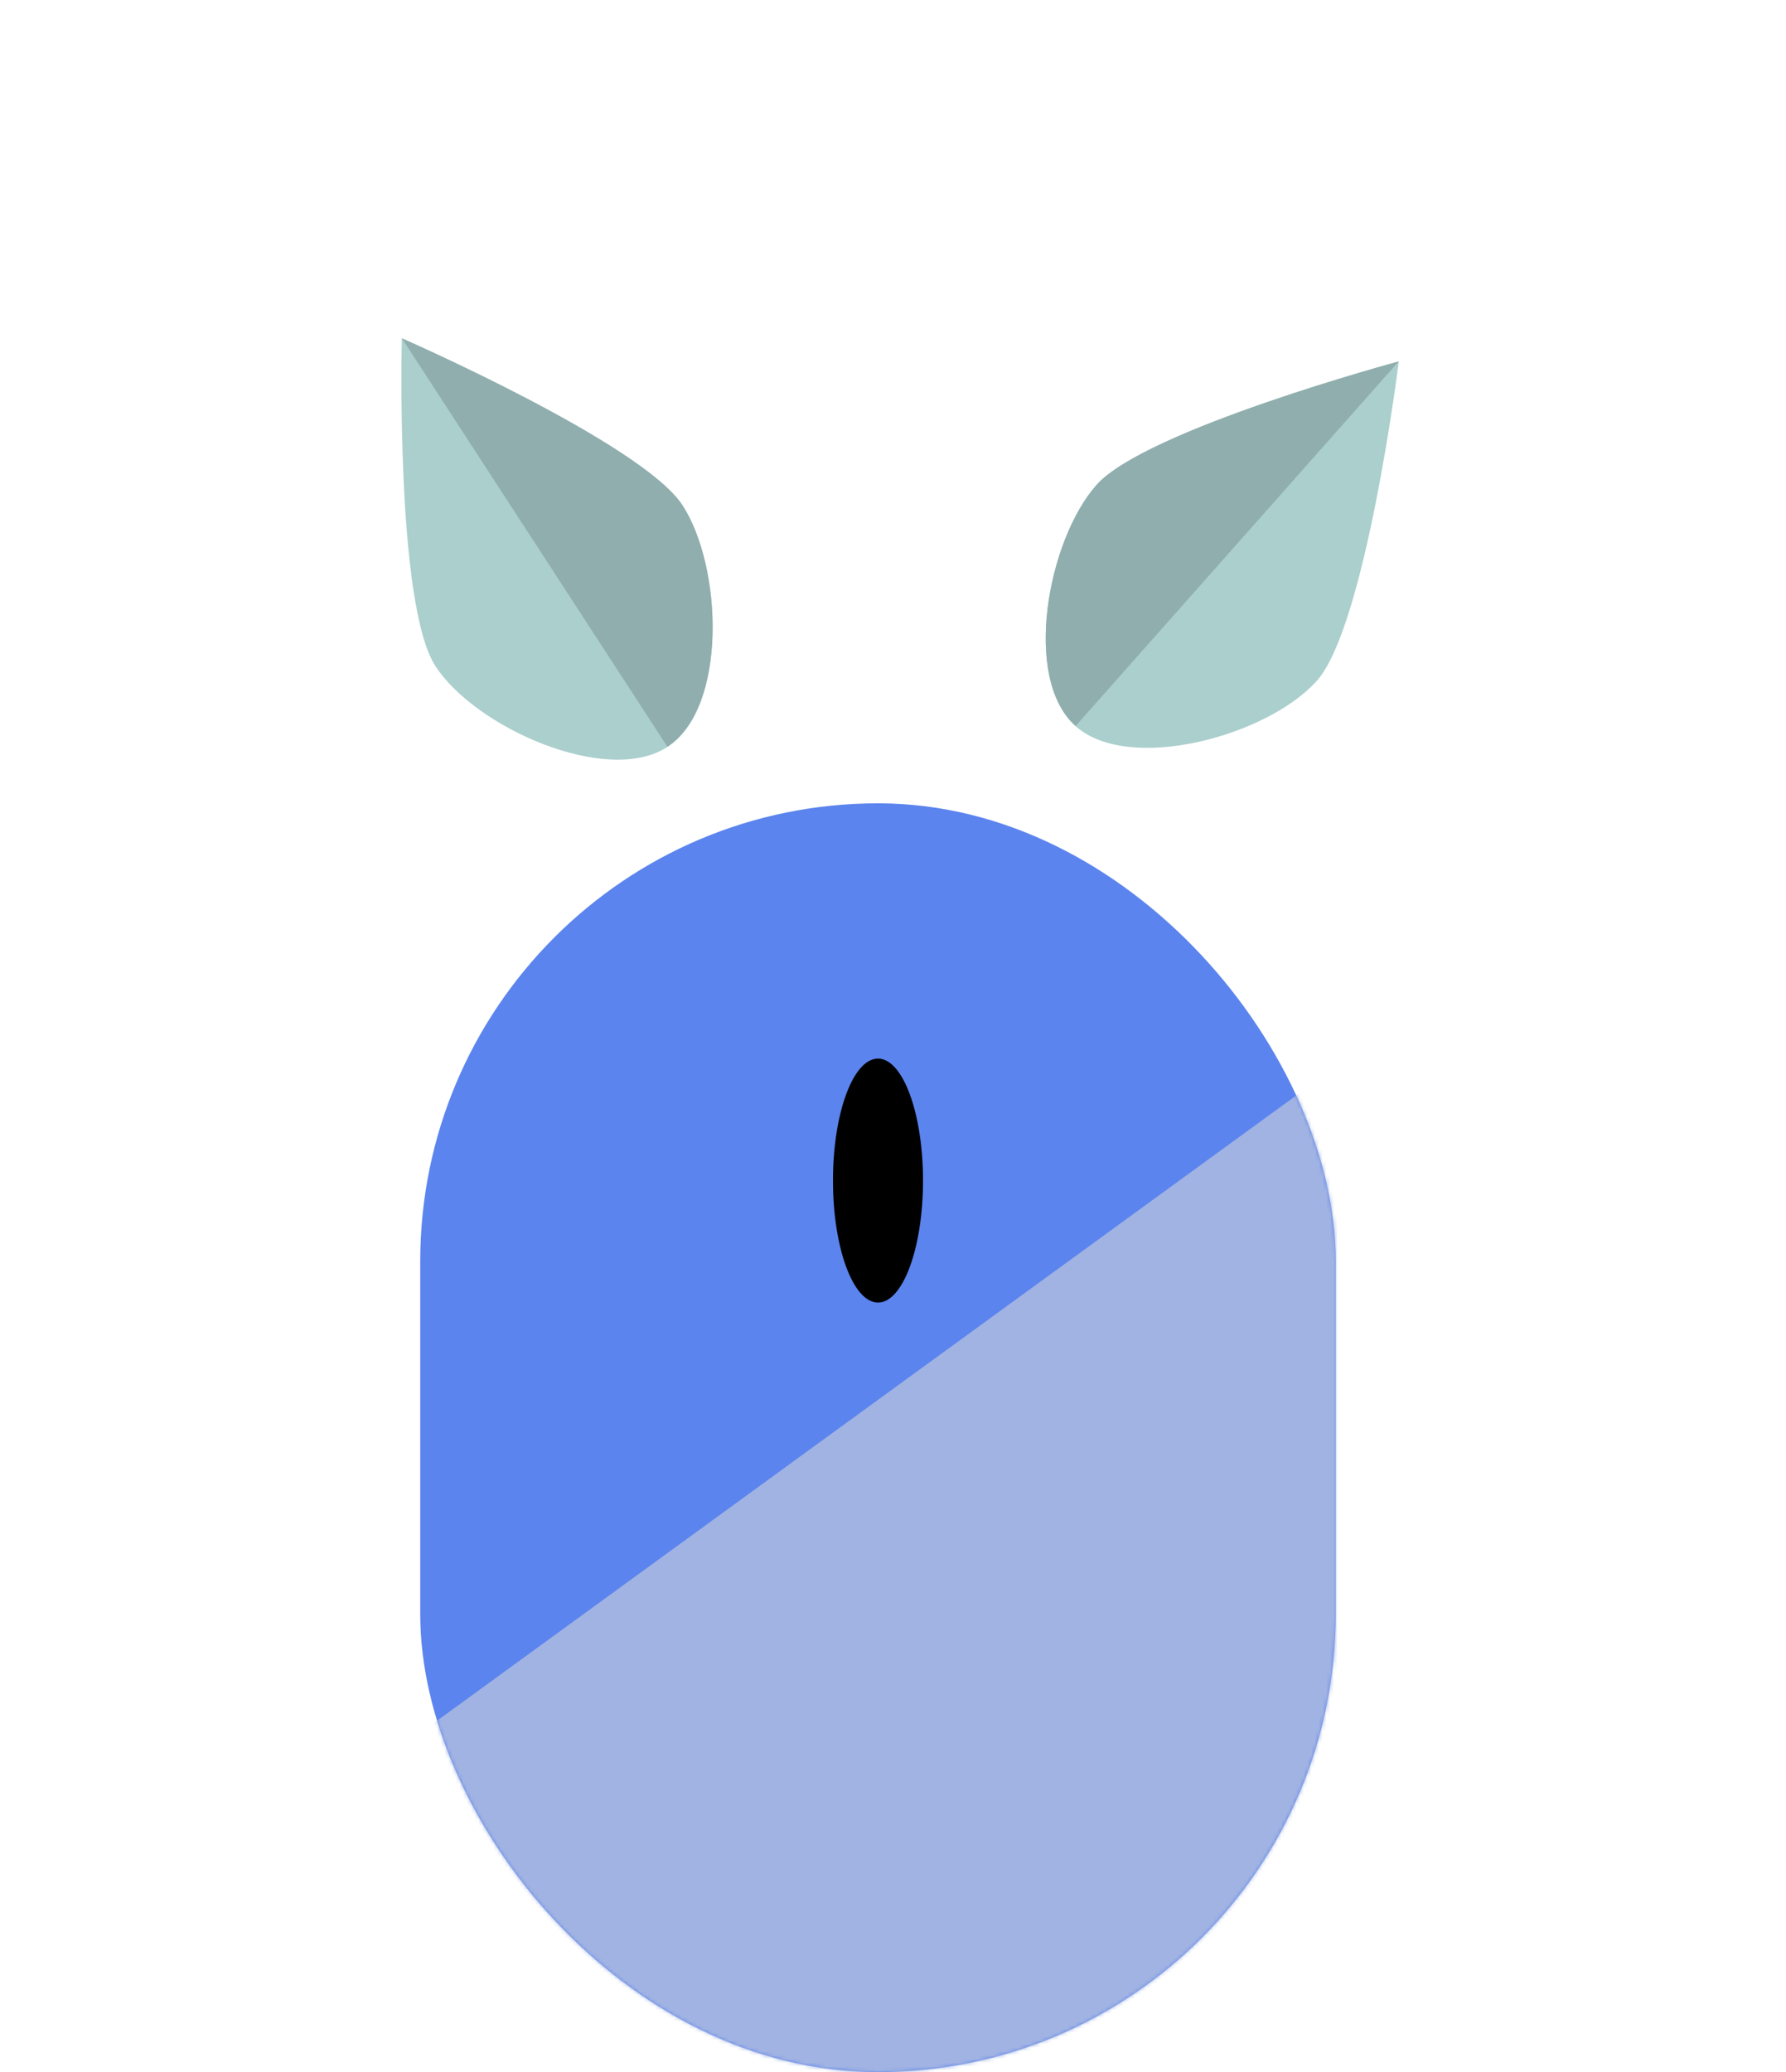 <svg width="476" height="552" viewBox="0 0 476 552" fill="none" xmlns="http://www.w3.org/2000/svg">
<rect x="112" y="214" width="244" height="338" rx="122" fill="#5B84EE"/>
<mask id="mask0_1008_7271" style="mask-type:alpha" maskUnits="userSpaceOnUse" x="112" y="214" width="244" height="338">
<rect x="112" y="214" width="244" height="338" rx="122" fill="#A1B3E2"/>
</mask>
<g mask="url(#mask0_1008_7271)">
<mask id="mask1_1008_7271" style="mask-type:alpha" maskUnits="userSpaceOnUse" x="96" y="240" width="320" height="339">
<rect x="96" y="240.529" width="320" height="338" rx="160" fill="#A1B3E2"/>
</mask>
<g mask="url(#mask1_1008_7271)">
<path d="M416 578.529V240.529L96 473.29V578.529H416Z" fill="#A1B3E2"/>
</g>
</g>
<path d="M181.881 134.644C171.179 118.186 107.09 90.163 107.09 90.163C107.09 90.163 105.351 160.996 116.053 177.453C126.756 193.911 161.831 209.412 177.861 198.987C193.891 188.562 192.584 151.101 181.881 134.644Z" fill="#AACFCD"/>
<path d="M107.1 90.107C107.1 90.107 171.189 118.131 181.892 134.588C192.595 151.046 193.902 188.507 177.872 198.932L142.486 144.52L107.1 90.107Z" fill="#90AEAD"/>
<path d="M292.237 129.229C305.26 114.539 372.794 96.321 372.794 96.321C372.794 96.321 364.018 166.63 350.995 181.32C337.971 196.01 300.987 206.143 286.678 193.457C272.37 180.772 279.214 143.919 292.237 129.229Z" fill="#AACFCD"/>
<path d="M372.792 96.265C372.792 96.265 305.258 114.483 292.234 129.173C279.211 143.863 272.367 180.716 286.676 193.401L329.734 144.833L372.792 96.265Z" fill="#90AEAD"/>
<ellipse cx="234" cy="314.5" rx="12" ry="32.5" fill="black"/>
</svg>
